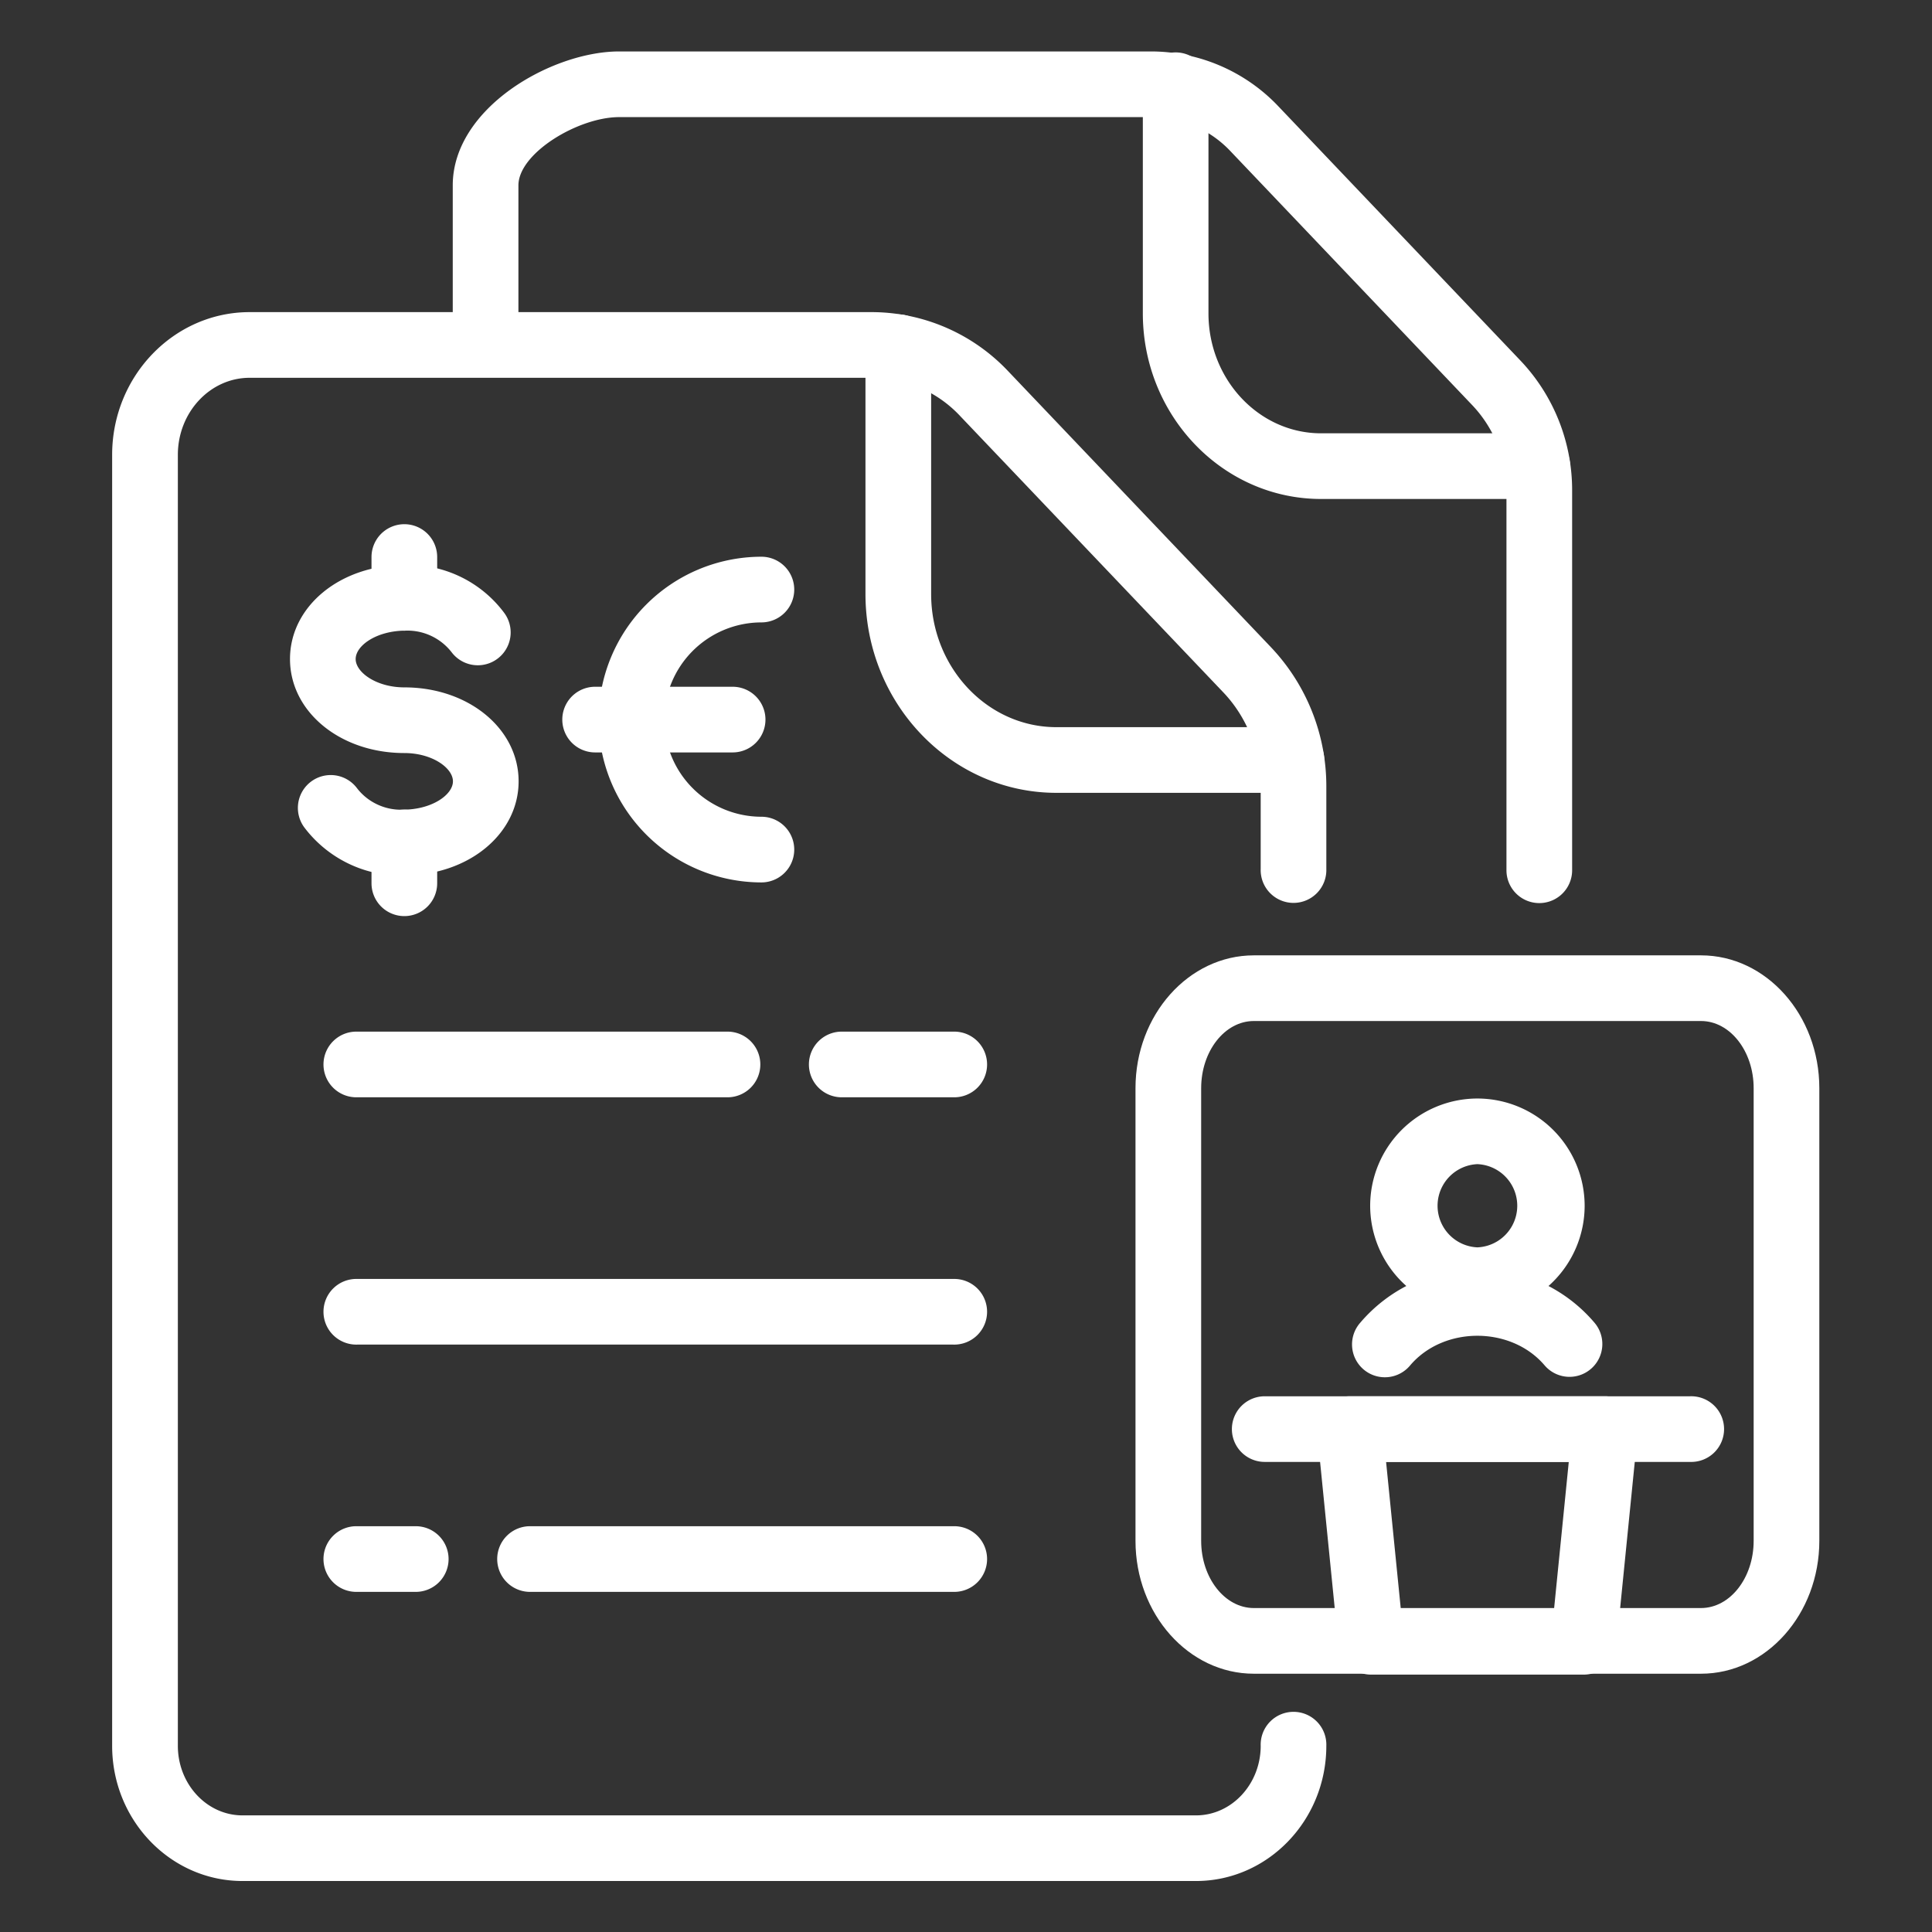 <svg xmlns="http://www.w3.org/2000/svg" xml:space="preserve" width="66.667" height="66.667"><rect width="100%" height="100%" fill="#333333" stroke="none"/><defs><clipPath clipPathUnits="userSpaceOnUse" id="a"><path d="M0 50h50V0H0Z"/></clipPath></defs><g clip-path="url(#a)" transform="matrix(1.333 0 0 -1.333 0 66.667)"><path d="M0 0h-15.42a.85.85 0 1 0 0 1.699H0A.85.85 0 1 0 0 0" style="fill:#ffffff;fill-opacity:1;fill-rule:nonzero;stroke:none" transform="translate(24.673 15.206)"/><path d="M0 0h-10.923a.85.85 0 1 0 0 1.699H0A.85.85 0 1 0 0 0" style="fill:#ffffff;fill-opacity:1;fill-rule:nonzero;stroke:none" transform="translate(24.673 8.805)"/><path d="M0 0h-1.48a.85.85 0 1 0 0 1.699H0A.85.85 0 1 0 0 0" style="fill:#ffffff;fill-opacity:1;fill-rule:nonzero;stroke:none" transform="translate(10.733 8.805)"/><path d="M0 0h-2.854a.85.85 0 1 0 0 1.699H0A.85.85 0 1 0 0 0" style="fill:#ffffff;fill-opacity:1;fill-rule:nonzero;stroke:none" transform="translate(24.673 21.608)"/><path d="M0 0h-9.55a.85.85 0 1 0 0 1.699H0A.85.85 0 1 0 0 0" style="fill:#ffffff;fill-opacity:1;fill-rule:nonzero;stroke:none" transform="translate(18.803 21.608)"/><path d="M0 0a.85.85 0 0 0-.85.85v9.811a3.23 3.23 0 0 1-.869 2.211l-6.265 6.581a2.809 2.809 0 0 1-2.045.893h-13.792c-1.053 0-2.606-.931-2.606-1.768v-3.732a.85.85 0 1 0-1.7 0v3.732c0 2.012 2.572 3.468 4.306 3.468h13.792a4.548 4.548 0 0 0 3.276-1.422l6.265-6.58A4.874 4.874 0 0 0 .85 10.661V.85A.85.85 0 0 0 0 0" style="fill:#ffffff;fill-opacity:1;fill-rule:nonzero;stroke:none" transform="translate(39.847 26.635)"/><path d="M0 0h-5.597c-2.545 0-4.614 2.155-4.614 4.804v5.877a.85.85 0 1 0 1.699 0V4.804c0-1.711 1.308-3.104 2.915-3.104H0A.85.85 0 1 0 0 0" style="fill:#ffffff;fill-opacity:1;fill-rule:nonzero;stroke:none" transform="translate(39.795 37.096)"/><path d="M0 0h-24.682c-1.861 0-3.375 1.57-3.375 3.5v33.418c0 2.038 1.597 3.695 3.56 3.695h16.121a4.869 4.869 0 0 0 3.507-1.522l6.809-7.152a5.227 5.227 0 0 0 1.434-3.626v-2.114a.85.85 0 1 0-1.699 0v2.114c0 .916-.352 1.81-.965 2.454l-6.811 7.152a3.12 3.12 0 0 1-2.275.994h-16.121c-1.025 0-1.859-.895-1.859-1.995V3.5c0-.993.751-1.801 1.674-1.801H0c.923 0 1.675.808 1.675 1.801a.85.85 0 1 0 1.699 0C3.374 1.57 1.86 0 0 0" style="fill:#ffffff;fill-opacity:1;fill-rule:nonzero;stroke:none" transform="translate(30.96 1.32)"/><path d="M0 0h-6.083c-2.726 0-4.943 2.309-4.943 5.147v6.388a.85.85 0 0 0 1.7 0V5.147c0-1.9 1.455-3.447 3.243-3.447H0A.85.85 0 1 0 0 0" style="fill:#ffffff;fill-opacity:1;fill-rule:nonzero;stroke:none" transform="translate(33.43 29.489)"/><path d="M0 0c-.752 0-1.363-.78-1.363-1.739v-11.717c0-.959.611-1.74 1.363-1.74h11.576c.752 0 1.363.781 1.363 1.74v11.717C12.939-.78 12.328 0 11.576 0Zm11.576-16.896H0c-1.688 0-3.063 1.544-3.063 3.44v11.717C-3.063.157-1.688 1.7 0 1.7h11.576c1.689 0 3.063-1.543 3.063-3.439v-11.717c0-1.896-1.374-3.44-3.063-3.44" style="fill:#ffffff;fill-opacity:1;fill-rule:nonzero;stroke:none" transform="translate(32.457 23.582)"/><path d="M0 0c-.943 0-1.867.455-2.459 1.233a.85.85 0 0 0 1.353 1.03c.281-.37.735-.579 1.191-.561.756.001 1.296.388 1.296.734s-.538.732-1.258.732c-1.66 0-2.96 1.069-2.96 2.434 0 1.365 1.3 2.434 2.96 2.434a3.084 3.084 0 0 0 2.579-1.231.85.85 0 0 0-1.354-1.029 1.448 1.448 0 0 1-1.19.561c-.756-.001-1.295-.388-1.295-.735 0-.346.539-.734 1.26-.734 1.659 0 2.958-1.068 2.958-2.432C3.081 1.071 1.78.002.119.002A4.644 4.644 0 0 0 0 0" style="fill:#ffffff;fill-opacity:1;fill-rule:nonzero;stroke:none" transform="translate(10.344 27.351)"/><path d="M0 0a.85.85 0 0 0-.85.85v1.056a.85.85 0 0 0 1.7 0V.85A.85.85 0 0 0 0 0" style="fill:#ffffff;fill-opacity:1;fill-rule:nonzero;stroke:none" transform="translate(10.467 26.298)"/><path d="M0 0a.85.85 0 0 0-.85.85v1.056a.85.85 0 0 0 1.7 0V.85A.85.85 0 0 0 0 0" style="fill:#ffffff;fill-opacity:1;fill-rule:nonzero;stroke:none" transform="translate(10.467 33.687)"/><path d="M0 0a4.22 4.22 0 0 0-4.215 4.215A4.22 4.22 0 0 0 0 8.431a.85.85 0 0 0 0-1.7 2.518 2.518 0 0 1-2.515-2.516A2.518 2.518 0 0 1 0 1.7.85.85 0 0 0 0 0" style="fill:#ffffff;fill-opacity:1;fill-rule:nonzero;stroke:none" transform="translate(19.71 27.17)"/><path d="M0 0h-3.559a.85.85 0 0 0 0 1.7H0A.85.85 0 0 0 0 0" style="fill:#ffffff;fill-opacity:1;fill-rule:nonzero;stroke:none" transform="translate(18.965 30.535)"/><path d="M0 0h-11.012a.848.848 0 1 0 0 1.699H0A.85.85 0 1 0 0 0" style="fill:#ffffff;fill-opacity:1;fill-rule:nonzero;stroke:none" transform="translate(43.751 12.169)"/><path d="M0 0h3.967l.381 3.807H-.381Zm4.736-1.699H-.77a.849.849 0 0 0-.845.764l-.551 5.506a.851.851 0 0 0 .846.935h6.607a.853.853 0 0 0 .846-.935L5.582-.935a.849.849 0 0 0-.846-.764" style="fill:#ffffff;fill-opacity:1;fill-rule:nonzero;stroke:none" transform="translate(36.262 8.362)"/><path d="M0 0a1.078 1.078 0 0 1 0-2.154A1.078 1.078 0 0 1 0 0m0-3.854a2.78 2.78 0 0 0-2.776 2.777A2.779 2.779 0 0 0 0 1.699a2.779 2.779 0 0 0 2.776-2.776A2.78 2.78 0 0 0 0-3.854" style="fill:#ffffff;fill-opacity:1;fill-rule:nonzero;stroke:none" transform="translate(38.245 19.877)"/><path d="M0 0a.85.85 0 0 0-.647.299c-.868 1.018-2.608 1.02-3.477 0A.85.85 0 1 0-5.419 1.4a3.977 3.977 0 0 0 3.033 1.401A3.97 3.97 0 0 0 .647 1.4.85.85 0 0 0 0 0" style="fill:#ffffff;fill-opacity:1;fill-rule:nonzero;stroke:none" transform="translate(40.63 14.371)"/></g></svg>